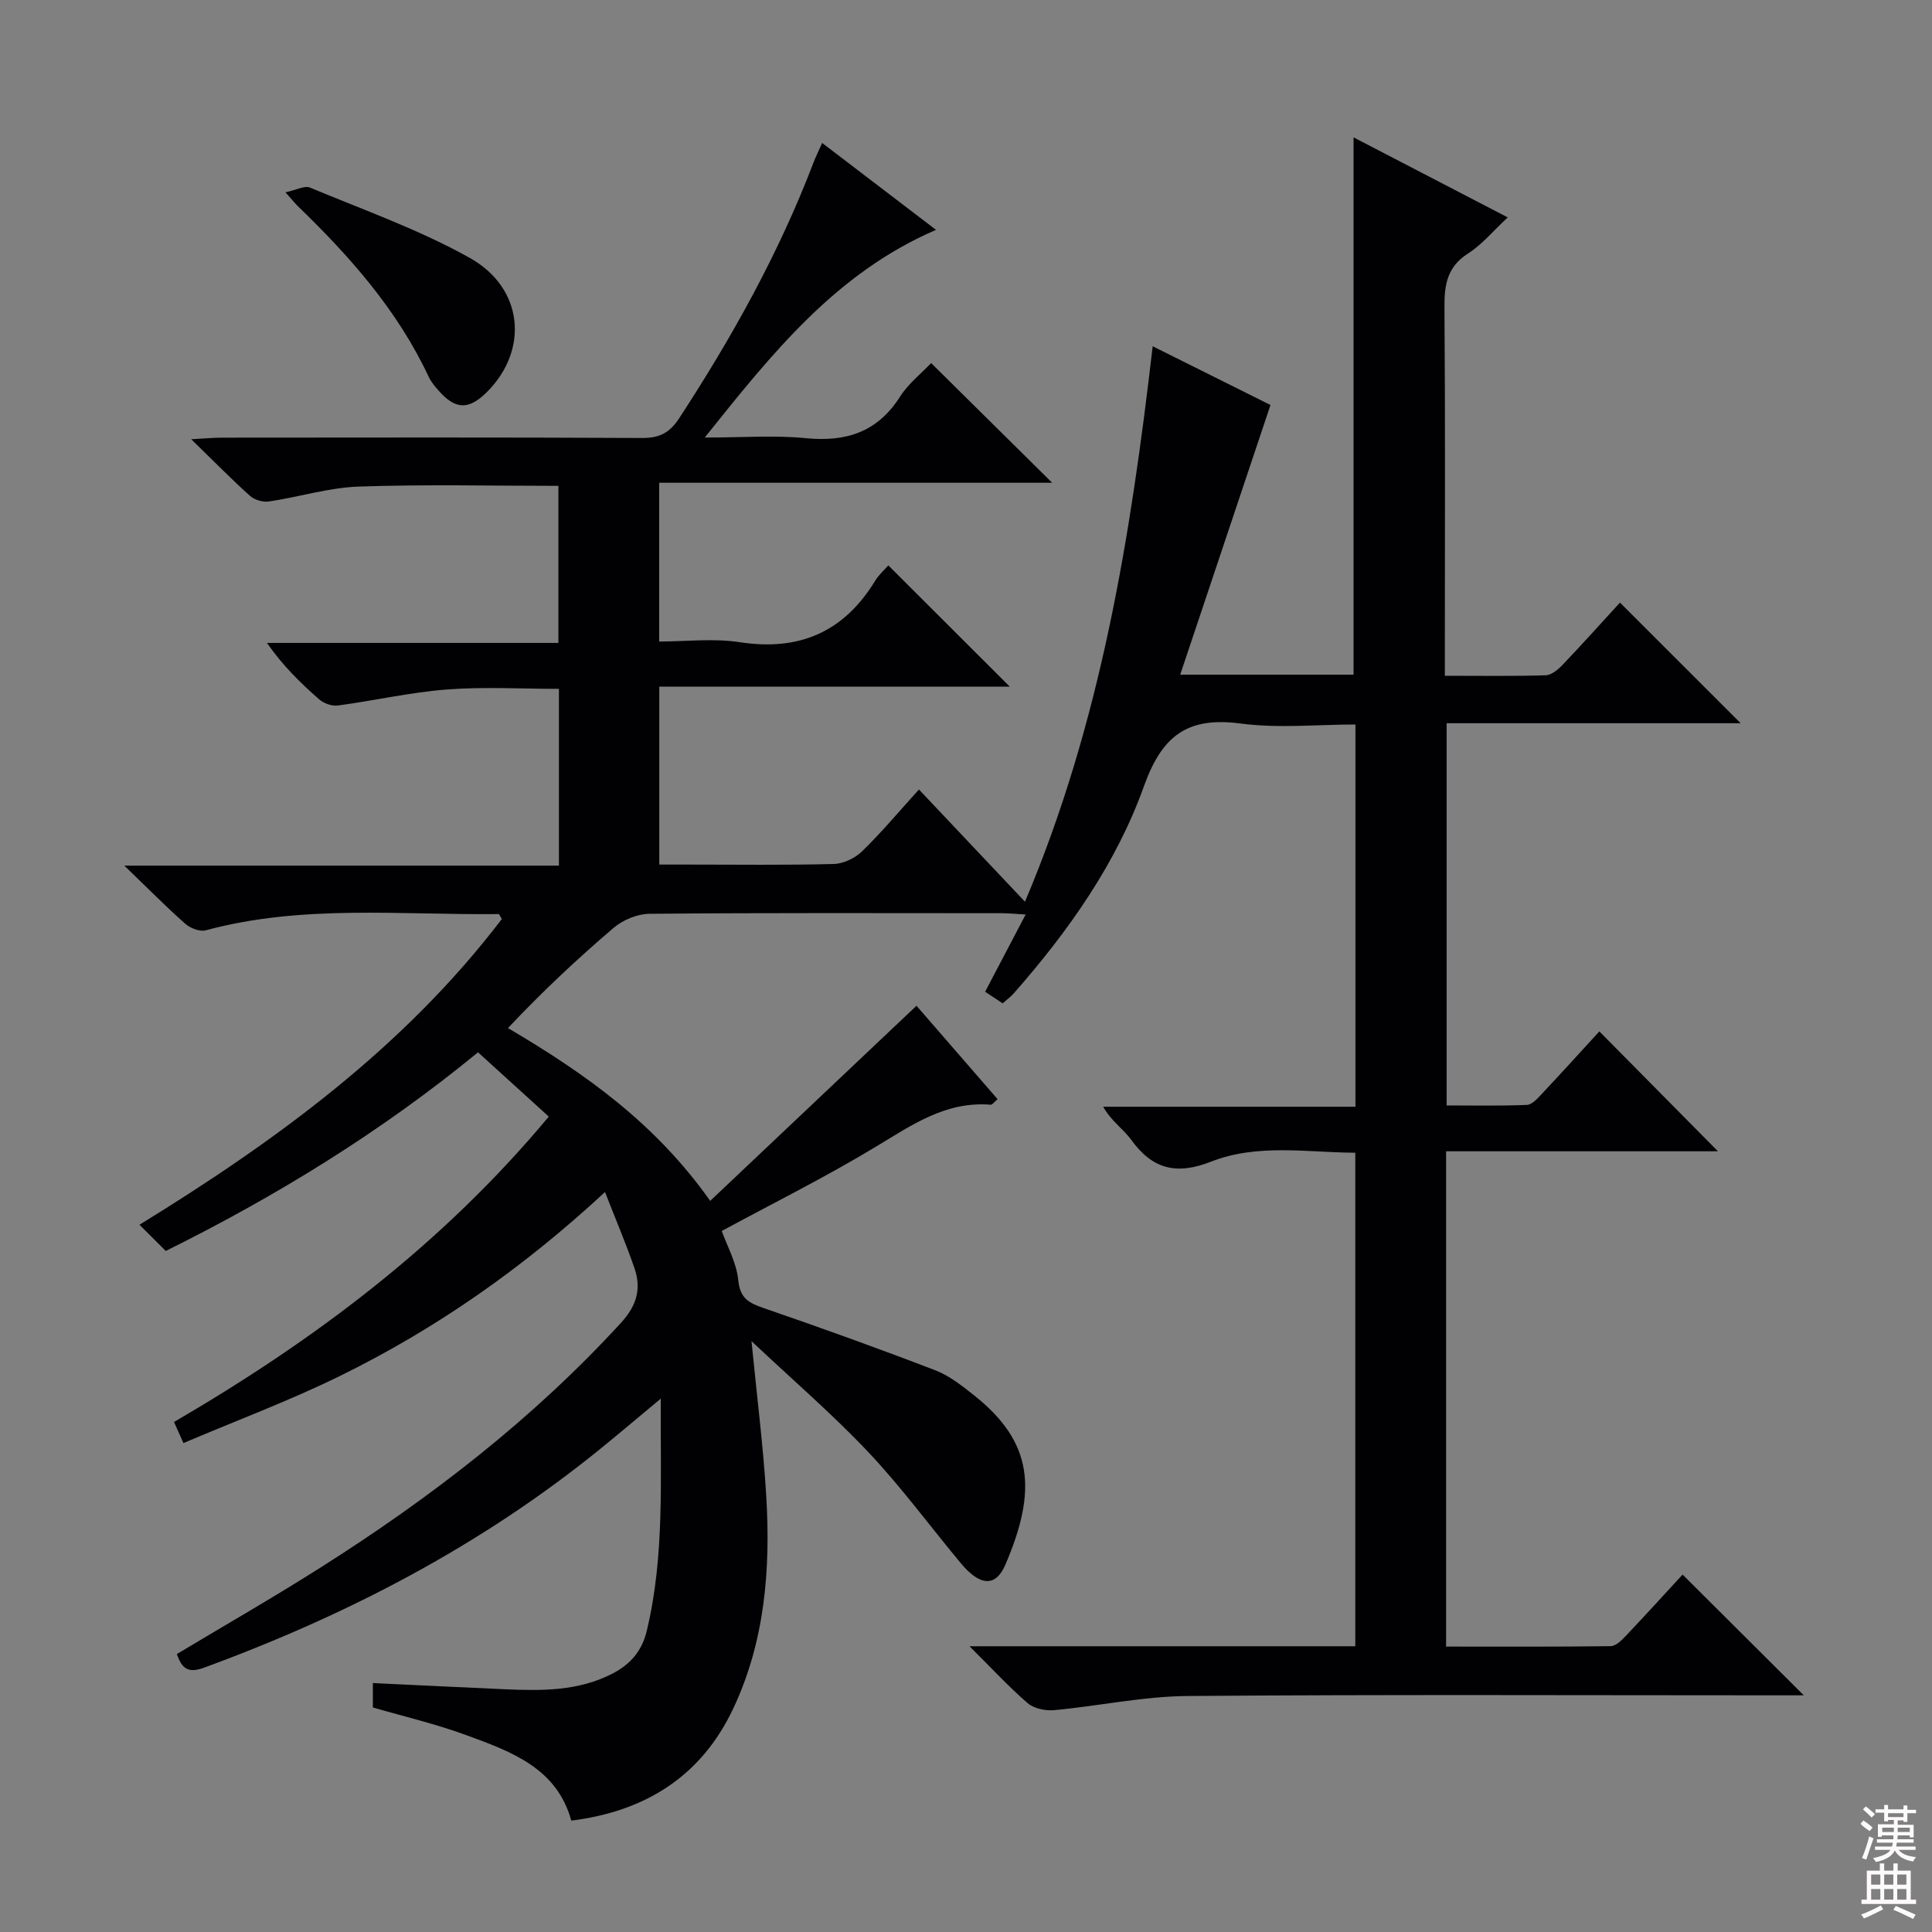 <svg enable-background="new 0 0 400 400" viewBox="0 0 400 400" xmlns="http://www.w3.org/2000/svg"><rect x="0" y="0" width="400" height="400" fill="#808080" stroke="none"/><path d="m200.73 340.84h79.87c0-34.06 0-67.81 0-102.18-9.98-.05-20.22-1.94-29.87 1.85-7.13 2.8-12.11 1.59-16.51-4.51-1.62-2.25-4.13-3.85-5.82-6.86h52.23c0-26.59 0-52.51 0-79.14-7.92 0-15.96.83-23.75-.2-10.95-1.45-16.25 2.4-20.04 12.97-5.73 16.03-15.64 30.03-26.93 42.87-.65.74-1.46 1.32-2.32 2.09-1.15-.76-2.22-1.47-3.63-2.4 2.73-5.21 5.4-10.28 8.39-15.99-2.08-.12-3.48-.26-4.87-.27-24.33-.01-48.67-.1-73 .12-2.51.02-5.49 1.26-7.42 2.9-7.61 6.47-14.89 13.33-21.89 20.76 16.42 9.68 30.62 19.88 41.87 35.78 14.32-13.54 28.25-26.72 42.71-40.4 5.12 5.89 10.92 12.58 16.79 19.34-.7.58-1.09 1.18-1.43 1.15-9.28-.76-16.3 4.19-23.76 8.69-10.5 6.34-21.52 11.82-31.92 17.45 1.1 3.11 3.07 6.58 3.42 10.2.37 3.83 2.28 4.74 5.34 5.79 11.89 4.09 23.73 8.35 35.47 12.86 2.88 1.11 5.48 3.17 7.94 5.12 12.36 9.77 13.15 19.78 6.53 35.17-2 4.64-5.27 4.38-9.2-.35-6.38-7.66-12.3-15.74-19.13-22.98-7.38-7.82-15.57-14.86-24.21-23 1.13 11.59 2.45 21.86 3.06 32.17.9 15.07-.29 29.99-6.83 43.87-6.56 13.93-18.04 21.29-33.54 23.23-3-10.9-12.45-14.29-21.66-17.67-6.32-2.33-12.93-3.87-19.42-5.76 0-1.51 0-2.93 0-5.05 9.37.44 18.45.9 27.54 1.29 7.51.32 14.94.38 21.95-3.19 3.86-1.97 6.22-4.74 7.22-8.93 3.73-15.52 2.78-31.27 2.9-48.06-4.69 3.9-8.55 7.17-12.47 10.36-24.67 20.04-52.41 34.46-82.14 45.36-3.36 1.23-4.56.07-5.59-2.83 9.94-5.97 20.02-11.74 29.82-17.96 22.73-14.4 43.9-30.71 62.17-50.66 3.26-3.56 4.21-7.06 2.76-11.28-1.75-5.08-3.87-10.04-6.1-15.76-17.16 15.9-35.17 28.41-54.98 38.13-10.4 5.1-21.31 9.17-32.3 13.84-.8-1.79-1.31-2.92-1.95-4.36 28.93-16.87 55.46-36.67 77.59-63.23-4.94-4.49-9.68-8.79-14.65-13.31-20.16 16.54-41.74 29.76-64.65 41.13-1.82-1.82-3.46-3.46-5.44-5.43 28.37-17.44 54.81-36.77 75.02-63.3-.34-.53-.51-1.02-.68-1.02-20.25.22-40.64-2.04-60.62 3.36-1.23.33-3.2-.44-4.25-1.36-3.99-3.53-7.73-7.33-12.61-12.03h89.98c0-12.43 0-24.19 0-36.6-7.71 0-15.49-.46-23.18.13-7.57.58-15.05 2.31-22.6 3.32-1.23.16-2.9-.44-3.86-1.28-3.88-3.39-7.56-7-10.81-11.68h60.34c0-11.18 0-21.73 0-32.52-13.8 0-27.58-.33-41.33.15-6.23.22-12.39 2.16-18.62 3.09-1.25.18-2.99-.34-3.93-1.19-3.82-3.43-7.42-7.11-12.14-11.7 2.99-.16 4.68-.33 6.37-.33 29-.02 58-.08 87 .07 3.6.02 5.7-1.09 7.66-4.09 10.94-16.76 20.64-34.15 27.79-52.89.46-1.22 1.05-2.39 1.81-4.1 7.89 6.02 15.5 11.83 23.57 17.99-20.65 8.91-33.79 25.37-47.88 43 7.8 0 14.42-.51 20.94.13 8.35.82 14.81-1.26 19.48-8.58 1.75-2.74 4.46-4.86 6.45-6.97 8.34 8.24 16.48 16.3 25.06 24.78-27.1 0-54.07 0-81.36 0v32.87c5.53 0 11.22-.7 16.68.14 12.36 1.9 21.57-2.13 28.05-12.74.77-1.26 1.94-2.27 2.71-3.16 8.38 8.37 16.48 16.46 25.14 25.1-24.28 0-48.25 0-72.56 0v36.84h6.11c10 0 20 .14 30-.12 2.01-.05 4.43-1.21 5.89-2.64 4.03-3.92 7.65-8.26 11.76-12.78 7.3 7.72 14.33 15.16 21.95 23.23 15.72-37.1 21.88-75.6 26.44-115 8.78 4.38 16.9 8.43 24.39 12.16-6.25 18.67-12.42 37.1-18.69 55.83h35.89c0-36.93 0-73.66 0-111.24 10.6 5.5 21.04 10.92 31.92 16.57-3.05 2.84-5.32 5.62-8.2 7.46-4.29 2.73-4.93 6.39-4.9 11.03.18 23.5.08 47 .08 70.5v5.91c7.32 0 14.11.11 20.88-.1 1.23-.04 2.62-1.24 3.58-2.25 4.11-4.31 8.08-8.75 11.8-12.8 8.51 8.51 16.72 16.72 24.99 24.98-19.86 0-40.19 0-60.88 0v79.13c5.46 0 11.05.12 16.61-.11 1.06-.04 2.2-1.32 3.07-2.25 4.1-4.36 8.11-8.8 11.94-12.97 8.15 8.24 16.16 16.33 24.55 24.82-18.7 0-37.38 0-56.28 0v102.55c11.52 0 22.8.06 34.07-.09 1.06-.01 2.26-1.2 3.11-2.1 4.11-4.33 8.12-8.75 11.78-12.72 8.4 8.36 16.61 16.55 25.1 25-1.25 0-2.91 0-4.58 0-41 0-82-.19-122.99.14-9.23.07-18.43 2.08-27.66 2.93-1.8.17-4.17-.34-5.48-1.46-3.83-3.31-7.31-7.09-12.02-11.77z" fill="#010103"/><path d="m59.1 39.82c2.23-.47 3.96-1.45 5.08-.98 11.12 4.64 22.6 8.69 33.07 14.55 11.2 6.27 12.26 19.1 3.57 27.77-3.77 3.76-6.53 3.69-10.04-.32-.76-.87-1.54-1.79-2.02-2.82-6.45-13.79-16.33-24.94-27.14-35.38-.58-.58-1.09-1.22-2.52-2.82z" fill="#010103"/><g fill="#fcfafa"><path d="m385.2 377.6.6-.7c.6.4 1.3.9 1.9 1.5l-.6.7c-.8-.5-1.4-1-1.9-1.5zm.3 7.1c.6-1.4 1.1-2.9 1.5-4.5.3.1.6.3.9.4-.5 1.4-1 2.9-1.5 4.4zm.2-10.1.6-.6c.7.5 1.3 1.1 1.9 1.6l-.7.7c-.6-.6-1.2-1.2-1.8-1.7zm8.4-.8h.8v.9h1.8v.7h-1.8v1.8h-.8v-.3h-1.2v.9h3.3v2.6h-.8v-.4h-2.5c0 .3 0 .6-.1.8h3.4v.7h-3.5c0 .3-.1.6-.1.8h4v.7h-3.5c.7.9 1.9 1.3 3.6 1.5-.2.2-.4.5-.6.9-1.9-.3-3.2-1.1-3.8-2.3-.5 1.1-1.8 2-3.9 2.4-.2-.3-.4-.5-.6-.8 1.9-.4 3.1-.9 3.6-1.7h-3.2v-.7h3.5c.1-.2.1-.5.2-.8h-3.3v-.7h3.4c0-.2 0-.5 0-.8h-2.4v.3h-.8v-2.6h3.3v-.9h-1.2v.3h-.8v-1.8h-1.8v-.7h1.8v-.9h.8v.9h3.2zm-4.4 5.5h2.4c0-.3 0-.6 0-.9h-2.4zm1.2-3.1h3.2v-.8h-3.2zm4.4 2.2h-2.4v.9h2.5v-.9z"/><path d="m389.2 385.8h.9v1.5h1.9v-1.5h.9v1.5h2.7v6h1.1v.9h-11.3v-.9h1.1v-6h2.7zm.2 8.7.5.8c-1.2.6-2.5 1.3-4 1.9-.2-.3-.3-.6-.6-.8 1.6-.6 3-1.3 4.1-1.9zm-2-4.3h1.9v-2.1h-1.9zm0 3.1h1.9v-2.2h-1.9zm2.7-3.1h1.9v-2.1h-1.9zm0 3.1h1.9v-2.2h-1.9zm2.4 1.3c1.4.6 2.7 1.2 4.1 1.8l-.5.9c-1.5-.7-2.8-1.4-4.1-1.9zm2.2-6.5h-1.9v2.1h1.9zm-1.9 5.2h1.9v-2.2h-1.9z"/></g></svg>